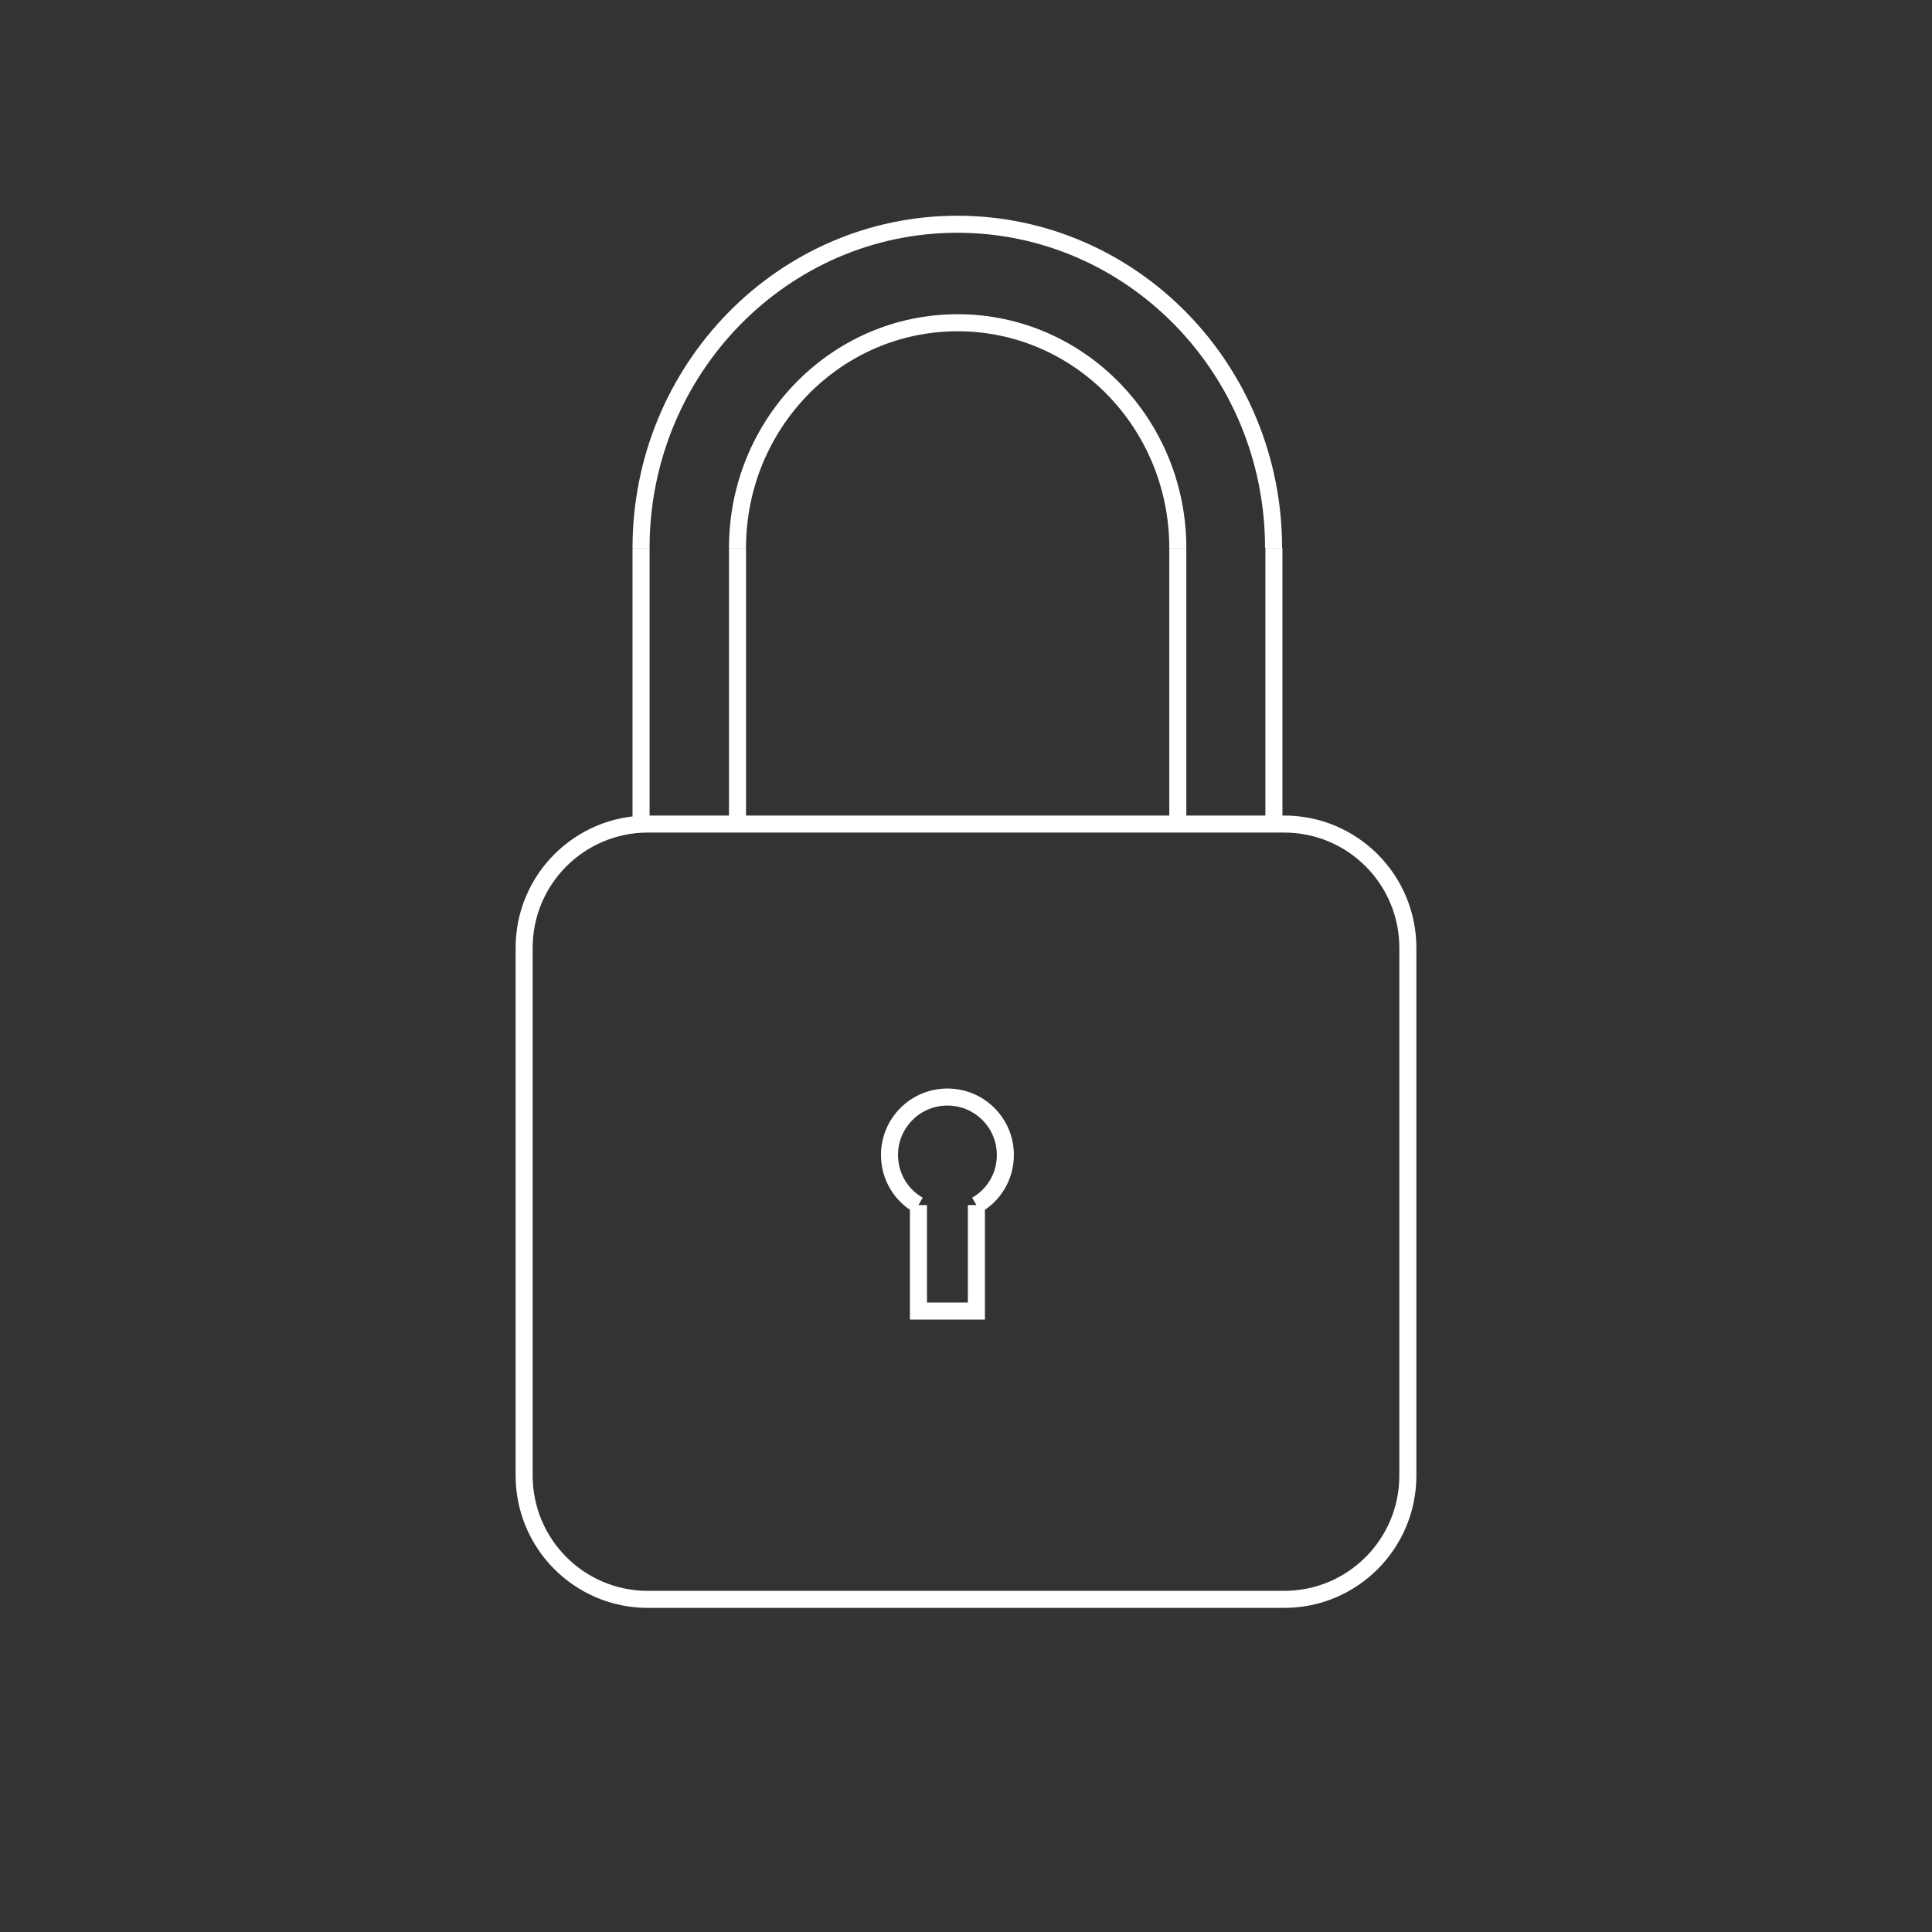 <?xml version="1.0" encoding="utf-8"?>
<!-- Generator: Adobe Illustrator 18.1.1, SVG Export Plug-In . SVG Version: 6.00 Build 0)  -->
<svg version="1.0" xmlns="http://www.w3.org/2000/svg" xmlns:xlink="http://www.w3.org/1999/xlink" x="0px" y="0px"
	 viewBox="0 0 566.9 566.9" enable-background="new 0 0 566.9 566.9" xml:space="preserve">
<rect x="0" y="0" width="566.9" height="566.9" fill="#333333" stroke="none"/>
<g id="Layer_2" display="none">
	
		<rect x="0" y="0" display="inline" fill="#00AEEF" stroke="#FFFFFF" stroke-width="3" stroke-miterlimit="10" width="566.9" height="566.9"/>
</g>
<g id="Layer_1">
	<g>
		<path fill="none" stroke="#FFFFFF" stroke-width="5" stroke-miterlimit="10" d="M376.8,469.3H190.1c-20.1,0-36.3-16.3-36.3-36.3
			V278.1c0-20.1,16.3-36.3,36.3-36.3h186.7c20.1,0,36.3,16.3,36.3,36.3V433C413.1,453,396.9,469.3,376.8,469.3z"/>
		<path fill="none" stroke="#FFFFFF" stroke-width="5" stroke-miterlimit="10" d="M188.1,160.8c0-52.4,41.6-95,92.8-95
			s92.8,42.5,92.8,95"/>
		<line fill="none" stroke="#FFFFFF" stroke-width="5" stroke-miterlimit="10" x1="373.8" y1="160.8" x2="373.8" y2="241.8"/>
		<path fill="none" stroke="#FFFFFF" stroke-width="5" stroke-miterlimit="10" d="M216.4,160.8c0-36.5,28.9-66.1,64.6-66.1
			s64.6,29.6,64.6,66.1"/>
		<line fill="none" stroke="#FFFFFF" stroke-width="5" stroke-miterlimit="10" x1="345.6" y1="160.8" x2="345.6" y2="241.8"/>
		<line fill="none" stroke="#FFFFFF" stroke-width="5" stroke-miterlimit="10" x1="188.1" y1="160.8" x2="188.1" y2="242.2"/>
		<line fill="none" stroke="#FFFFFF" stroke-width="5" stroke-miterlimit="10" x1="216.4" y1="241.8" x2="216.4" y2="160.8"/>
		<path fill="none" stroke="#FFFFFF" stroke-width="5" stroke-miterlimit="10" d="M269.5,353.6c-5.1-2.9-8.5-8.4-8.5-14.7
			c0-9.4,7.6-17,17-17s17,7.6,17,17c0,6.3-3.4,11.8-8.5,14.7"/>
		<polyline fill="none" stroke="#FFFFFF" stroke-width="5" stroke-miterlimit="10" points="286.5,353.6 286.5,384.7 269.5,384.7 
			269.5,353.6 		"/>
	</g>
</g>
</svg>

